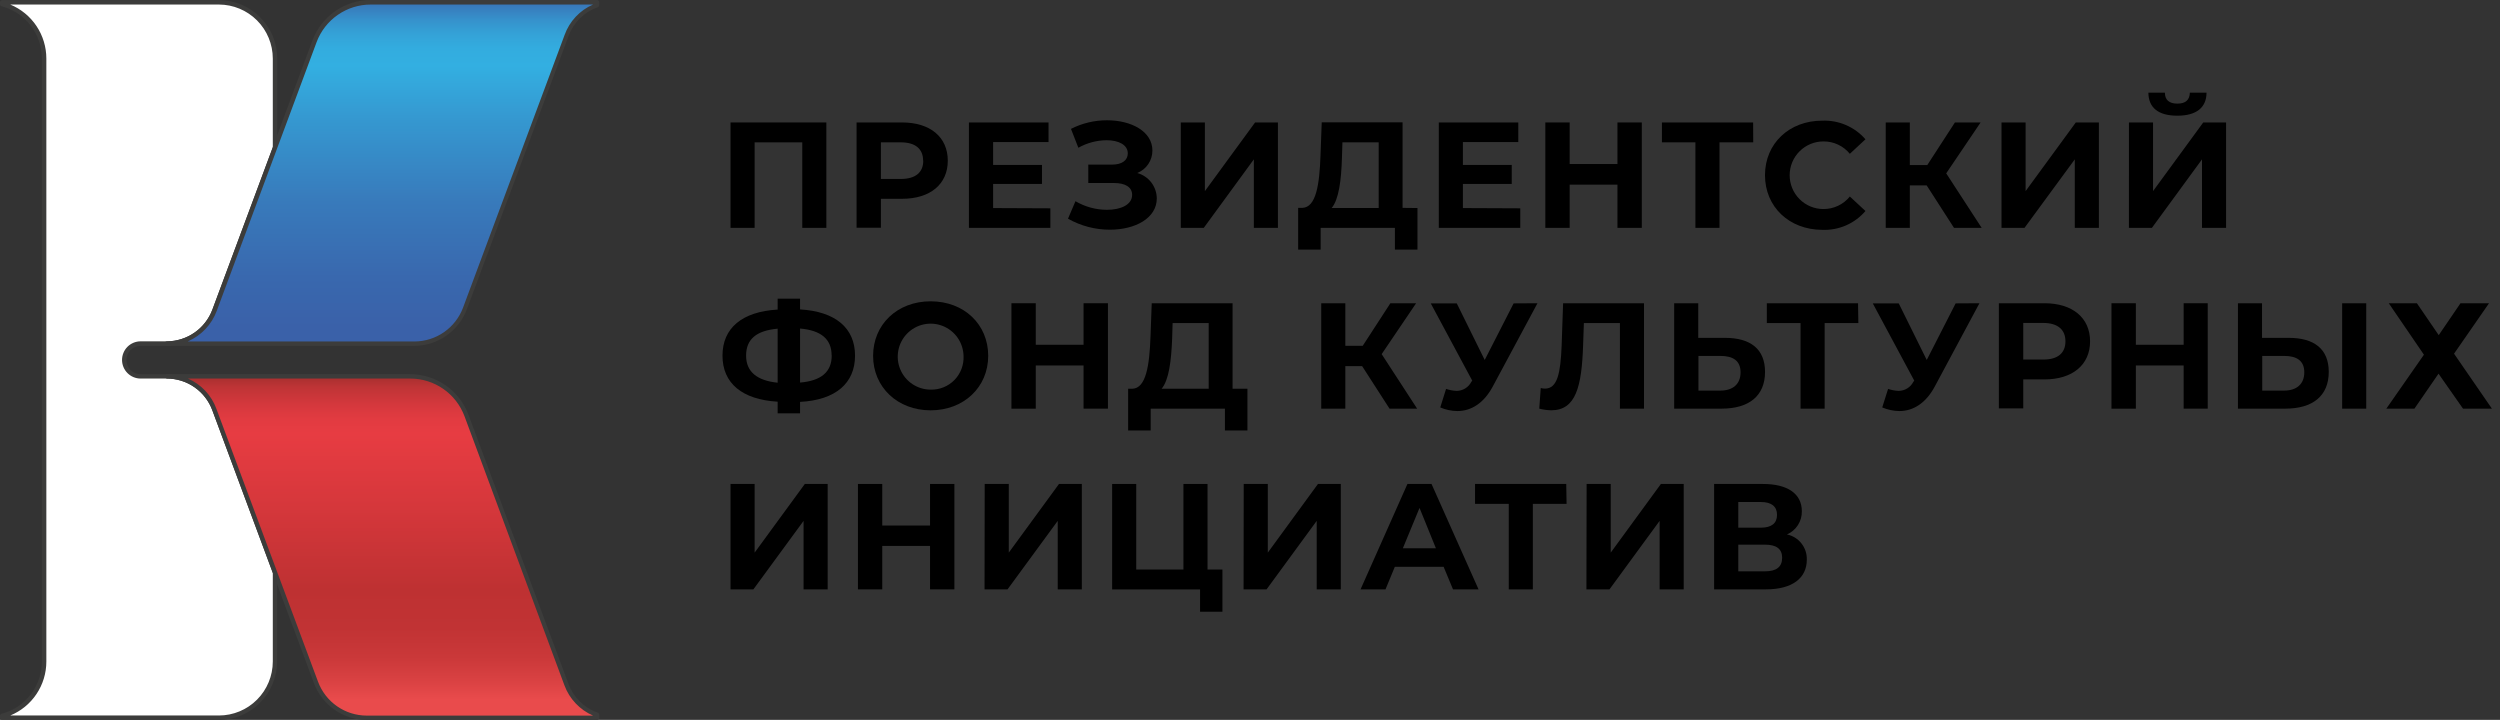 <svg width="191" height="55" viewBox="0 0 191 55" fill="none" xmlns="http://www.w3.org/2000/svg">
<rect x="0" y="0" width="191" height="55" fill="#333333" stroke="none"/>
<path d="M10.737 26.258H12.743C13.535 26.258 14.309 26.016 14.959 25.563C15.61 25.11 16.107 24.468 16.383 23.724L20.996 11.31V4.486C20.998 3.922 20.889 3.364 20.675 2.843C20.462 2.321 20.148 1.847 19.752 1.447C19.356 1.048 18.885 0.73 18.367 0.513C17.848 0.295 17.292 0.182 16.729 0.18H0.165V0.317C1.082 0.556 1.894 1.094 2.474 1.846C3.053 2.597 3.368 3.521 3.367 4.471V50.543C3.367 51.493 3.053 52.415 2.473 53.166C1.894 53.918 1.082 54.455 0.165 54.693V54.852H16.729C17.865 54.852 18.954 54.4 19.757 53.595C20.559 52.791 21.011 51.699 21.011 50.562V43.737L16.38 31.294C16.107 30.547 15.612 29.903 14.961 29.449C14.31 28.995 13.536 28.753 12.743 28.756H10.737C10.406 28.754 10.091 28.621 9.858 28.387C9.625 28.153 9.493 27.836 9.492 27.505C9.492 27.174 9.623 26.857 9.857 26.623C10.09 26.39 10.407 26.258 10.737 26.258Z" fill="white"/>
<path d="M16.73 55H0.166C0.122 55 0.08 54.983 0.049 54.952C0.017 54.92 5.45303e-06 54.878 5.45303e-06 54.834V54.694C-0 54.657 0.012 54.62 0.035 54.591C0.057 54.562 0.089 54.541 0.125 54.532C1.006 54.302 1.786 53.786 2.342 53.064C2.898 52.342 3.2 51.456 3.199 50.544V4.471C3.2 3.559 2.899 2.672 2.342 1.95C1.786 1.227 1.006 0.71 0.125 0.48C0.089 0.471 0.057 0.45 0.035 0.42C0.012 0.391 -0 0.355 5.45303e-06 0.318V0.181C-5.09005e-06 0.137 0.017 0.094 0.048 0.062C0.079 0.031 0.121 0.012 0.166 0.011H16.73C17.91 0.012 19.042 0.483 19.876 1.319C20.711 2.155 21.18 3.289 21.181 4.471V11.296C21.184 11.316 21.184 11.336 21.181 11.355L16.557 23.769C16.268 24.548 15.747 25.22 15.066 25.695C14.384 26.17 13.574 26.424 12.744 26.425H10.738C10.452 26.425 10.177 26.539 9.975 26.741C9.773 26.944 9.659 27.219 9.659 27.506C9.659 27.648 9.686 27.788 9.741 27.919C9.795 28.05 9.875 28.169 9.976 28.269C10.075 28.371 10.194 28.451 10.324 28.506C10.455 28.56 10.596 28.588 10.738 28.587H12.744C13.571 28.588 14.377 28.844 15.055 29.319C15.733 29.794 16.25 30.465 16.535 31.243L21.17 43.686C21.174 43.705 21.174 43.725 21.17 43.745V50.551C21.166 51.73 20.697 52.859 19.865 53.693C19.034 54.526 17.907 54.996 16.73 55ZM0.784 54.664H16.73C17.82 54.662 18.865 54.228 19.636 53.455C20.407 52.683 20.84 51.636 20.842 50.544V43.785L16.223 31.35C15.96 30.637 15.486 30.023 14.864 29.588C14.242 29.154 13.502 28.922 12.744 28.922H10.738C10.363 28.92 10.005 28.77 9.74 28.505C9.476 28.24 9.326 27.881 9.324 27.506C9.323 27.319 9.359 27.134 9.43 26.961C9.5 26.788 9.604 26.631 9.735 26.498C9.867 26.365 10.023 26.26 10.195 26.188C10.367 26.116 10.551 26.078 10.738 26.078H12.744C13.501 26.076 14.24 25.843 14.862 25.41C15.484 24.977 15.96 24.365 16.226 23.654L20.842 11.267V4.471C20.84 3.379 20.407 2.331 19.636 1.558C18.865 0.786 17.821 0.35 16.73 0.347H0.784C1.599 0.684 2.297 1.255 2.788 1.99C3.278 2.724 3.541 3.588 3.541 4.471V50.544C3.541 51.427 3.279 52.29 2.788 53.024C2.297 53.758 1.599 54.329 0.784 54.664Z" fill="#3C3C3B"/>
<path d="M28.318 0.18C27.385 0.18 26.475 0.466 25.709 0.999C24.943 1.533 24.358 2.288 24.033 3.165L21.011 11.281L16.399 23.709C16.124 24.458 15.626 25.105 14.972 25.561C14.318 26.017 13.54 26.26 12.743 26.258H31.664C32.506 26.258 33.328 26 34.019 25.519C34.711 25.037 35.239 24.356 35.533 23.565L43.296 2.718C43.488 2.183 43.797 1.697 44.2 1.296C44.603 0.895 45.09 0.59 45.626 0.402V0.18H28.318Z" fill="url(#paint0_linear_390_6103)"/>
<path d="M31.666 26.424H12.745C12.701 26.424 12.659 26.407 12.628 26.376C12.597 26.345 12.579 26.303 12.579 26.259C12.578 26.236 12.581 26.213 12.588 26.191C12.596 26.169 12.608 26.149 12.623 26.133C12.639 26.116 12.658 26.102 12.678 26.093C12.699 26.083 12.722 26.078 12.745 26.078C13.502 26.076 14.241 25.843 14.863 25.41C15.485 24.977 15.961 24.365 16.227 23.654L23.869 3.095C24.207 2.188 24.813 1.406 25.607 0.853C26.4 0.3 27.342 0.002 28.308 0H45.609C45.654 0 45.697 0.018 45.729 0.05C45.761 0.082 45.779 0.125 45.779 0.17V0.391C45.779 0.426 45.769 0.46 45.749 0.488C45.729 0.517 45.701 0.538 45.668 0.55C45.155 0.729 44.689 1.021 44.302 1.404C43.916 1.787 43.619 2.251 43.434 2.763L35.674 23.613C35.368 24.433 34.821 25.141 34.105 25.643C33.39 26.145 32.539 26.417 31.666 26.424ZM14.365 26.089H31.666C32.472 26.087 33.26 25.838 33.922 25.377C34.585 24.916 35.092 24.264 35.376 23.506L43.139 2.66C43.325 2.147 43.612 1.677 43.985 1.279C44.358 0.881 44.808 0.564 45.308 0.347H28.32C27.424 0.348 26.549 0.622 25.812 1.132C25.075 1.643 24.51 2.366 24.193 3.206L16.558 23.754C16.367 24.27 16.074 24.741 15.696 25.141C15.319 25.54 14.864 25.859 14.361 26.078L14.365 26.089Z" fill="#3C3C3B"/>
<path d="M43.296 52.3L35.64 31.737C35.311 30.863 34.726 30.11 33.96 29.578C33.195 29.046 32.286 28.759 31.355 28.756H12.743C13.534 28.756 14.307 28.999 14.955 29.453C15.604 29.907 16.098 30.55 16.369 31.294L21 43.737L24.129 52.141C24.424 52.931 24.952 53.612 25.644 54.093C26.335 54.574 27.156 54.833 27.998 54.834H45.615V54.609C45.084 54.417 44.601 54.11 44.201 53.712C43.8 53.312 43.492 52.831 43.296 52.3Z" fill="url(#paint1_linear_390_6103)"/>
<path d="M45.628 55H28.01C27.135 54.998 26.282 54.728 25.563 54.228C24.844 53.728 24.295 53.021 23.987 52.2L16.223 31.349C15.961 30.637 15.486 30.022 14.864 29.588C14.242 29.154 13.503 28.922 12.745 28.922C12.705 28.916 12.668 28.896 12.642 28.865C12.615 28.834 12.6 28.795 12.6 28.754C12.6 28.714 12.615 28.674 12.642 28.643C12.668 28.613 12.705 28.592 12.745 28.586H31.345C32.311 28.589 33.254 28.887 34.047 29.439C34.841 29.991 35.448 30.772 35.788 31.678L43.426 52.24C43.616 52.752 43.916 53.216 44.304 53.599C44.693 53.982 45.161 54.273 45.676 54.454C45.708 54.465 45.736 54.487 45.756 54.515C45.776 54.544 45.786 54.578 45.786 54.612V54.852C45.782 54.892 45.763 54.928 45.734 54.956C45.705 54.983 45.667 54.998 45.628 55ZM14.361 28.922C14.862 29.141 15.313 29.459 15.687 29.858C16.061 30.257 16.35 30.728 16.536 31.242L24.3 52.089C24.584 52.846 25.091 53.499 25.753 53.96C26.416 54.421 27.203 54.669 28.01 54.672H45.311C44.811 54.455 44.359 54.139 43.983 53.742C43.607 53.346 43.315 52.878 43.125 52.366L35.486 31.796C35.171 30.953 34.607 30.226 33.869 29.713C33.131 29.199 32.255 28.923 31.356 28.922H14.361Z" fill="#3C3C3B"/>
<path d="M63.134 9.355V17.409H61.294V10.875H57.653V17.409H55.813V9.355H63.134Z" fill="black"/>
<path d="M72.411 12.277C72.411 14.074 71.067 15.188 68.921 15.188H67.301V17.401H65.442V9.355H68.921C71.067 9.355 72.411 10.473 72.411 12.277ZM70.526 12.277C70.526 11.392 69.956 10.875 68.818 10.875H67.301V13.672H68.818C69.956 13.672 70.537 13.166 70.537 12.277H70.526Z" fill="black"/>
<path d="M80.248 15.915V17.409H74.026V9.355H80.108V10.853H75.874V12.602H79.607V14.052H75.874V15.896L80.248 15.915Z" fill="black"/>
<path d="M88.379 15.155C88.379 16.674 86.727 17.549 84.797 17.549C83.675 17.551 82.572 17.261 81.595 16.708L82.166 15.372C82.897 15.802 83.729 16.029 84.576 16.029C85.633 16.029 86.495 15.638 86.495 14.889C86.495 14.28 85.946 13.982 85.107 13.982H83.145V12.576H84.967C85.725 12.576 86.163 12.244 86.163 11.716C86.163 11.06 85.449 10.713 84.544 10.713C83.787 10.72 83.046 10.918 82.386 11.289L81.823 9.846C82.676 9.412 83.62 9.187 84.576 9.189C86.439 9.189 88.044 10.042 88.044 11.502C88.045 11.872 87.934 12.233 87.728 12.539C87.521 12.845 87.227 13.081 86.885 13.218C87.31 13.334 87.686 13.586 87.956 13.935C88.225 14.285 88.374 14.713 88.379 15.155Z" fill="black"/>
<path d="M90.212 9.355H92.053V14.601L95.889 9.355H97.633V17.409H95.793V12.174L91.968 17.409H90.212V9.355Z" fill="black"/>
<path d="M108.294 15.893V19.069H106.571V17.409H100.898V19.069H99.179V15.881H99.5C100.545 15.845 100.81 14.118 100.887 11.864L100.98 9.344H107.156V15.881L108.294 15.893ZM101.738 15.893H105.331V10.875H102.562L102.525 12.049C102.474 13.764 102.29 15.236 101.738 15.893Z" fill="black"/>
<path d="M116.149 15.915V17.409H109.924V9.355H115.998V10.853H111.765V12.602H115.498V14.052H111.765V15.896L116.149 15.915Z" fill="black"/>
<path d="M125.433 9.355V17.409H123.574V14.107H119.922V17.409H118.063V9.355H119.922V12.532H123.574V9.355H125.433Z" fill="black"/>
<path d="M133.947 10.875H131.37V17.409H129.53V10.875H126.971V9.355H133.94L133.947 10.875Z" fill="black"/>
<path d="M134.845 13.384C134.845 10.957 136.704 9.219 139.207 9.219C139.831 9.192 140.452 9.305 141.026 9.552C141.6 9.798 142.111 10.171 142.521 10.643L141.328 11.75C141.083 11.451 140.774 11.21 140.424 11.047C140.075 10.884 139.693 10.801 139.307 10.805C138.623 10.805 137.968 11.077 137.485 11.562C137.001 12.046 136.73 12.703 136.73 13.388C136.73 14.072 137.001 14.729 137.485 15.214C137.968 15.698 138.623 15.97 139.307 15.97C139.693 15.973 140.076 15.889 140.426 15.723C140.776 15.558 141.084 15.316 141.328 15.014L142.521 16.121C142.113 16.597 141.603 16.974 141.029 17.223C140.455 17.472 139.832 17.587 139.207 17.56C136.704 17.549 134.845 15.811 134.845 13.384Z" fill="black"/>
<path d="M147.199 14.166H145.911V17.409H144.07V9.355H145.911V12.613H147.243L149.356 9.355H151.318L148.69 13.244L151.399 17.409H149.286L147.199 14.166Z" fill="black"/>
<path d="M152.916 9.355H154.756V14.601L158.592 9.355H160.355V17.409H158.514V12.174L154.672 17.409H152.916V9.355Z" fill="black"/>
<path d="M162.652 9.355H164.492V14.601L168.328 9.355H170.073V17.409H168.233V12.174L164.405 17.409H162.649L162.652 9.355ZM164.125 7.079H165.398C165.398 7.629 165.718 7.917 166.351 7.917C166.985 7.917 167.29 7.629 167.305 7.079H168.578C168.578 8.186 167.842 8.839 166.351 8.839C164.861 8.839 164.147 8.204 164.136 7.079H164.125Z" fill="black"/>
<path d="M61.125 30.704V31.578H59.413V30.689C56.693 30.53 55.198 29.276 55.198 27.17C55.198 25.063 56.693 23.809 59.413 23.651V22.82H61.125V23.639C63.834 23.798 65.325 25.063 65.325 27.17C65.325 29.276 63.845 30.564 61.125 30.704ZM59.413 25.111C57.782 25.259 57.002 25.916 57.002 27.17C57.002 28.424 57.863 29.081 59.413 29.239V25.111ZM63.535 27.148C63.535 25.904 62.718 25.237 61.125 25.1V29.228C62.744 29.092 63.543 28.413 63.543 27.159L63.535 27.148Z" fill="black"/>
<path d="M66.705 27.185C66.705 24.794 68.546 23.02 71.1 23.02C73.655 23.02 75.499 24.779 75.499 27.185C75.499 29.59 73.625 31.349 71.1 31.349C68.575 31.349 66.705 29.586 66.705 27.185ZM73.615 27.185C73.602 26.689 73.444 26.208 73.161 25.802C72.877 25.396 72.48 25.083 72.02 24.902C71.559 24.721 71.056 24.68 70.572 24.784C70.089 24.888 69.647 25.133 69.301 25.488C68.956 25.842 68.723 26.291 68.631 26.778C68.539 27.265 68.592 27.769 68.784 28.225C68.976 28.682 69.298 29.072 69.71 29.346C70.122 29.62 70.606 29.767 71.1 29.767C71.438 29.776 71.775 29.716 72.088 29.589C72.402 29.461 72.686 29.271 72.922 29.028C73.158 28.785 73.342 28.496 73.461 28.179C73.58 27.862 73.632 27.523 73.615 27.185Z" fill="black"/>
<path d="M84.647 23.167V31.22H82.784V27.922H79.132V31.224H77.274V23.167H79.132V26.34H82.784V23.167H84.647Z" fill="black"/>
<path d="M95.303 29.701V32.888H93.584V31.22H87.912V32.888H86.189V29.701H86.509C87.554 29.667 87.82 27.941 87.9 25.687L87.992 23.167H94.169V29.701H95.303ZM88.747 29.701H92.344V24.683H89.587L89.553 25.857C89.484 27.572 89.31 29.029 88.747 29.701Z" fill="black"/>
<path d="M104.068 27.974H102.783V31.22H100.943V23.167H102.783V26.421H104.112L106.225 23.167H108.191L105.559 27.055L108.268 31.22H106.159L104.068 27.974Z" fill="black"/>
<path d="M117.463 23.167L114.04 29.542C113.374 30.781 112.42 31.405 111.342 31.405C110.892 31.4 110.448 31.306 110.035 31.128L110.48 29.712C110.74 29.801 111.012 29.852 111.286 29.863C111.519 29.862 111.746 29.797 111.944 29.675C112.142 29.553 112.303 29.38 112.409 29.173L112.479 29.081L109.31 23.178H111.297L113.432 27.502L115.641 23.178L117.463 23.167Z" fill="black"/>
<path d="M125.602 23.167V31.22H123.762V24.683H121.008L120.95 26.366C120.846 29.527 120.401 31.346 118.516 31.346C118.207 31.34 117.899 31.297 117.6 31.22L117.713 29.645C117.821 29.676 117.933 29.691 118.045 29.689C118.987 29.689 119.226 28.494 119.308 26.432L119.421 23.167H125.602Z" fill="black"/>
<path d="M134.849 28.413C134.849 30.258 133.608 31.22 131.536 31.22H127.907V23.167H129.747V25.812H131.794C133.748 25.812 134.849 26.675 134.849 28.413ZM132.979 28.446C132.979 27.561 132.405 27.192 131.44 27.192H129.762V29.841H131.44C132.379 29.841 132.979 29.357 132.979 28.446Z" fill="black"/>
<path d="M141.979 24.683H139.403V31.22H137.562V24.683H134.985V23.167H141.954L141.979 24.683Z" fill="black"/>
<path d="M151.23 23.167L147.81 29.542C147.144 30.781 146.19 31.405 145.112 31.405C144.661 31.399 144.216 31.305 143.802 31.128L144.25 29.712C144.509 29.801 144.78 29.852 145.053 29.863C145.286 29.862 145.514 29.797 145.712 29.675C145.911 29.554 146.072 29.38 146.179 29.173L146.249 29.081L143.08 23.178H145.064L147.203 27.502L149.411 23.178L151.23 23.167Z" fill="black"/>
<path d="M159.682 26.078C159.682 27.871 158.342 28.988 156.192 28.988H154.576V31.202H152.713V23.167H156.192C158.342 23.167 159.682 24.281 159.682 26.078ZM157.8 26.078C157.8 25.192 157.226 24.672 156.089 24.672H154.576V27.469H156.089C157.226 27.48 157.8 26.963 157.8 26.078Z" fill="black"/>
<path d="M168.67 23.167V31.22H166.83V27.922H163.179V31.224H161.316V23.167H163.179V26.34H166.83V23.167H168.67Z" fill="black"/>
<path d="M177.917 28.413C177.917 30.258 176.677 31.22 174.604 31.22H170.979V23.167H172.819V25.812H174.862C176.817 25.812 177.917 26.675 177.917 28.413ZM176.048 28.446C176.048 27.561 175.473 27.192 174.509 27.192H172.834V29.841H174.509C175.447 29.841 176.048 29.357 176.048 28.446ZM178.941 23.167H180.781V31.22H178.941V23.167Z" fill="black"/>
<path d="M184.65 23.167L186.318 25.606L187.982 23.167H190.161L187.489 27.022L190.381 31.22H188.173L186.303 28.549L184.463 31.22H182.317L185.188 27.1L182.501 23.167H184.65Z" fill="black"/>
<path d="M55.813 36.975H57.653V42.221L61.489 36.975H63.234V45.028H61.393V39.794L57.558 45.028H55.813V36.975Z" fill="black"/>
<path d="M72.915 36.975V45.028H71.056V41.708H67.404V45.028H65.546V36.975H67.404V40.151H71.056V36.975H72.915Z" fill="black"/>
<path d="M75.231 36.975H77.071V42.221L80.906 36.975H82.651V45.028H80.811V39.794L76.975 45.028H75.219L75.231 36.975Z" fill="black"/>
<path d="M93.393 43.512V46.736H91.685V45.032H84.967V36.975H86.808V43.512H90.415V36.975H92.255V43.512H93.393Z" fill="black"/>
<path d="M95.02 36.975H96.86V42.221L100.692 36.975H102.437V45.028H100.597V39.794L96.765 45.028H95.009L95.02 36.975Z" fill="black"/>
<path d="M110.293 43.306H106.563L105.853 45.028H103.946L107.528 36.975H109.369L112.961 45.028H111.01L110.293 43.306ZM109.704 41.889L108.452 38.805L107.178 41.889H109.704Z" fill="black"/>
<path d="M119.687 38.495H117.11V45.028H115.269V38.495H112.693V36.975H119.661L119.687 38.495Z" fill="black"/>
<path d="M121.218 36.975H123.059V42.221L126.891 36.975H128.635V45.028H126.795V39.794L122.963 45.028H121.203L121.218 36.975Z" fill="black"/>
<path d="M138.04 42.763C138.04 44.165 136.936 45.028 134.919 45.028H130.958V36.975H134.698C136.561 36.975 137.661 37.713 137.661 39.059C137.668 39.434 137.564 39.803 137.362 40.118C137.159 40.434 136.867 40.682 136.524 40.83C136.963 40.922 137.356 41.166 137.633 41.52C137.911 41.873 138.055 42.314 138.04 42.763ZM132.806 40.314H134.54C135.342 40.314 135.765 39.978 135.765 39.336C135.765 38.694 135.342 38.355 134.54 38.355H132.806V40.314ZM136.156 42.612C136.156 41.933 135.71 41.612 134.849 41.612H132.806V43.649H134.849C135.71 43.649 136.156 43.317 136.156 42.612Z" fill="black"/>
<defs>
<linearGradient id="paint0_linear_390_6103" x1="29.19" y1="-1.236" x2="29.19" y2="26.122" gradientUnits="userSpaceOnUse">
<stop offset="0.04" stop-color="#3A61A9"/>
<stop offset="0.06" stop-color="#3879BA"/>
<stop offset="0.1" stop-color="#3691CB"/>
<stop offset="0.14" stop-color="#34A2D7"/>
<stop offset="0.18" stop-color="#33ACDF"/>
<stop offset="0.23" stop-color="#33AFE1"/>
<stop offset="0.37" stop-color="#3599D1"/>
<stop offset="0.61" stop-color="#387ABB"/>
<stop offset="0.82" stop-color="#3968AE"/>
<stop offset="0.96" stop-color="#3A61A9"/>
</linearGradient>
<linearGradient id="paint1_linear_390_6103" x1="29.19" y1="55.885" x2="29.19" y2="28.786" gradientUnits="userSpaceOnUse">
<stop offset="0.09" stop-color="#E94B4C"/>
<stop offset="0.14" stop-color="#DA4243"/>
<stop offset="0.21" stop-color="#CA3839"/>
<stop offset="0.29" stop-color="#C13334"/>
<stop offset="0.4" stop-color="#BE3132"/>
<stop offset="0.63" stop-color="#D5373B"/>
<stop offset="0.84" stop-color="#E73C42"/>
<stop offset="0.88" stop-color="#E23B41"/>
<stop offset="0.92" stop-color="#D5383D"/>
<stop offset="0.97" stop-color="#BF3436"/>
<stop offset="1" stop-color="#A72F2F"/>
</linearGradient>
</defs>
</svg>

